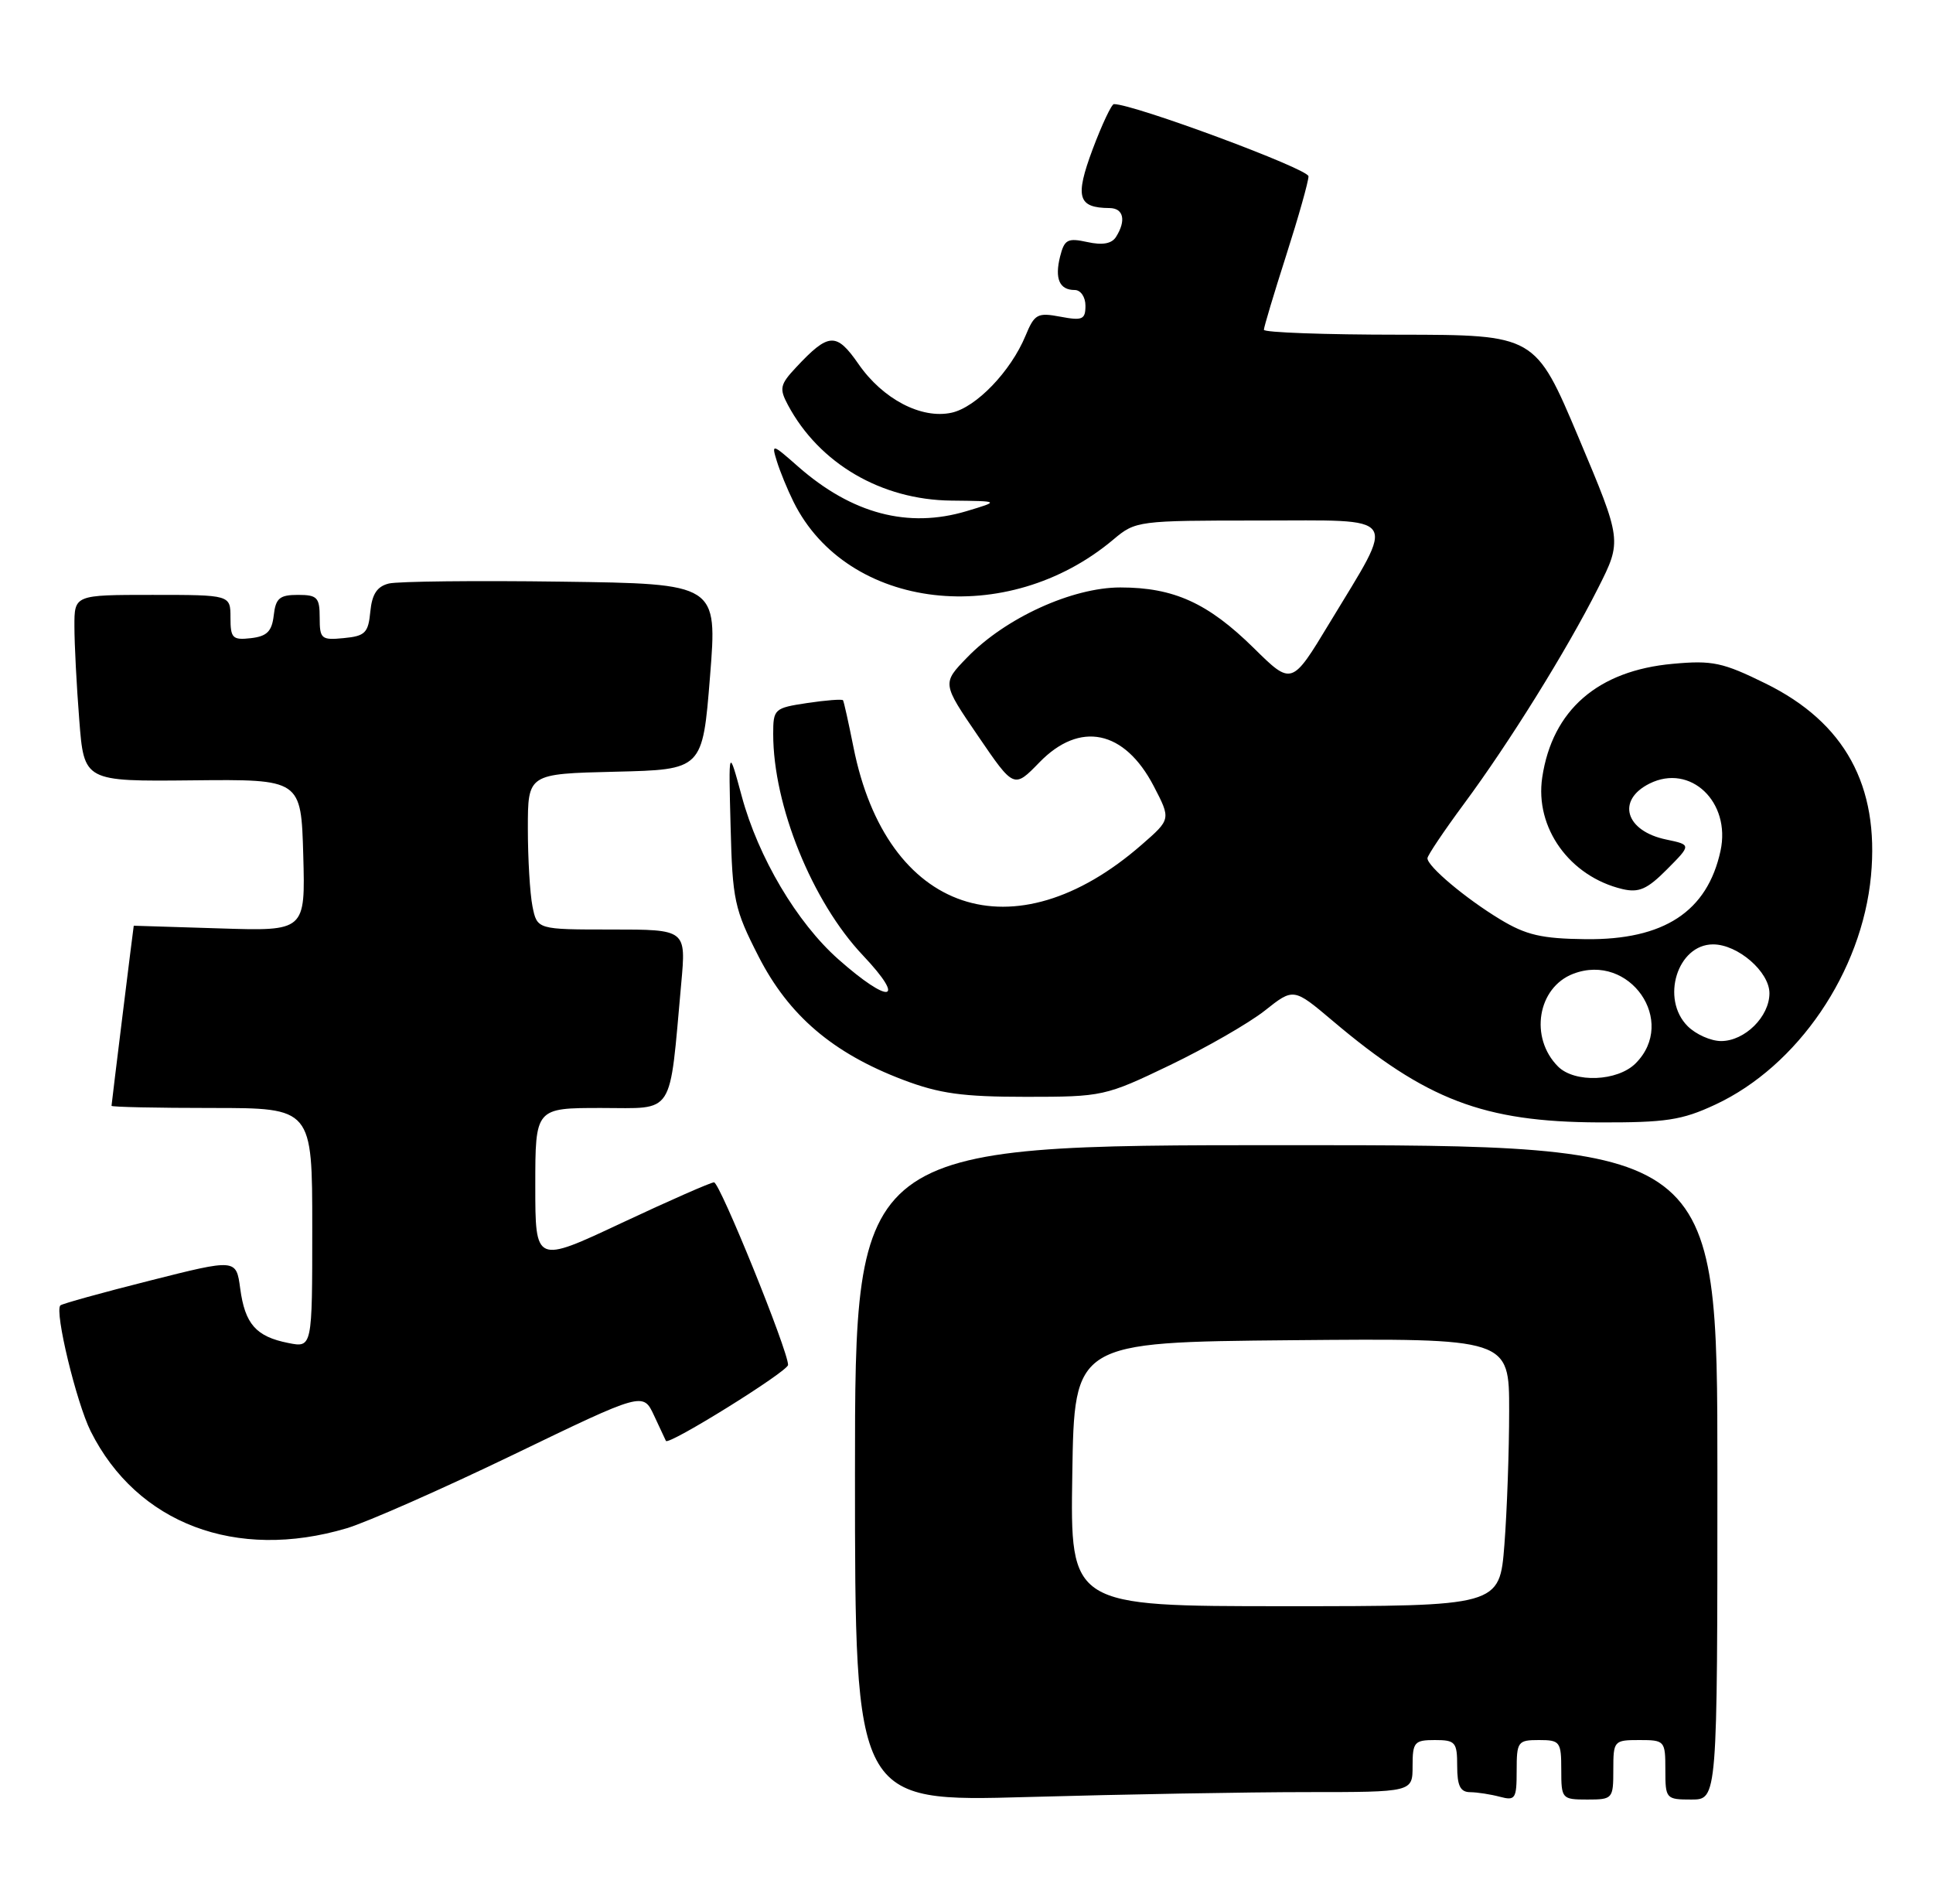 <?xml version="1.0" encoding="UTF-8" standalone="no"?>
<!DOCTYPE svg PUBLIC "-//W3C//DTD SVG 1.1//EN" "http://www.w3.org/Graphics/SVG/1.1/DTD/svg11.dtd" >
<svg xmlns="http://www.w3.org/2000/svg" xmlns:xlink="http://www.w3.org/1999/xlink" version="1.1" viewBox="0 0 260 256">
 <g >
 <path fill="currentColor"
d=" M 175.75 241.00 C 190.00 241.00 190.00 241.00 190.00 237.50 C 190.00 234.28 190.24 234.00 193.00 234.00 C 195.76 234.00 196.00 234.28 196.00 237.50 C 196.00 240.16 196.42 241.00 197.75 241.01 C 198.71 241.02 200.51 241.30 201.75 241.63 C 203.82 242.18 204.00 241.90 204.00 238.12 C 204.00 234.21 204.15 234.00 207.00 234.00 C 209.83 234.00 210.00 234.22 210.00 238.00 C 210.00 241.90 210.08 242.00 213.50 242.00 C 216.92 242.00 217.00 241.90 217.00 238.00 C 217.00 234.10 217.08 234.00 220.50 234.00 C 223.92 234.00 224.00 234.10 224.00 238.00 C 224.00 241.90 224.08 242.00 227.50 242.00 C 231.00 242.00 231.00 242.00 231.00 198.00 C 231.00 154.00 231.00 154.00 173.00 154.00 C 115.00 154.00 115.00 154.00 115.00 198.16 C 115.00 242.32 115.00 242.32 138.25 241.66 C 151.04 241.30 167.91 241.00 175.75 241.00 Z  M 46.63 205.52 C 49.37 204.70 59.46 200.25 69.06 195.62 C 86.50 187.20 86.50 187.20 87.97 190.35 C 88.77 192.08 89.50 193.62 89.57 193.77 C 89.90 194.43 106.00 184.42 106.00 183.55 C 106.00 181.63 96.82 159.00 96.04 159.00 C 95.61 159.00 90.02 161.46 83.62 164.46 C 72.00 169.92 72.00 169.92 72.00 159.46 C 72.00 149.00 72.00 149.00 80.87 149.00 C 90.86 149.00 89.99 150.36 91.63 132.25 C 92.29 125.00 92.29 125.00 82.27 125.00 C 72.25 125.00 72.25 125.00 71.62 121.88 C 71.28 120.16 71.00 115.45 71.00 111.41 C 71.00 104.06 71.00 104.06 82.75 103.78 C 94.50 103.50 94.50 103.50 95.50 91.00 C 96.50 78.50 96.50 78.50 75.50 78.22 C 63.95 78.06 53.52 78.18 52.31 78.47 C 50.72 78.86 50.04 79.89 49.81 82.25 C 49.54 85.11 49.11 85.54 46.25 85.81 C 43.22 86.11 43.00 85.92 43.00 83.06 C 43.00 80.34 42.67 80.00 40.07 80.00 C 37.61 80.00 37.08 80.45 36.82 82.75 C 36.57 84.91 35.91 85.57 33.75 85.82 C 31.28 86.10 31.00 85.82 31.00 83.07 C 31.00 80.00 31.00 80.00 20.50 80.00 C 10.00 80.00 10.00 80.00 10.01 84.25 C 10.01 86.59 10.30 92.23 10.66 96.79 C 11.30 105.09 11.30 105.09 25.90 104.94 C 40.50 104.79 40.50 104.79 40.79 115.00 C 41.07 125.22 41.07 125.22 29.54 124.85 C 23.19 124.65 18.00 124.49 17.99 124.49 C 17.96 124.52 15.00 148.49 15.00 148.71 C 15.00 148.87 21.07 149.00 28.50 149.00 C 42.00 149.00 42.00 149.00 42.00 165.12 C 42.00 181.25 42.00 181.25 38.76 180.60 C 34.43 179.74 32.95 178.05 32.31 173.28 C 31.77 169.28 31.77 169.28 20.14 172.22 C 13.75 173.83 8.34 175.33 8.12 175.55 C 7.31 176.36 10.27 188.61 12.20 192.48 C 18.42 204.89 31.75 209.94 46.63 205.52 Z  M 230.71 148.55 C 241.82 143.38 250.45 130.70 251.66 117.77 C 252.79 105.64 248.14 97.16 237.49 91.92 C 231.72 89.08 230.33 88.78 225.00 89.27 C 214.91 90.18 208.80 95.49 207.44 104.54 C 206.42 111.32 211.13 117.87 218.22 119.56 C 220.44 120.08 221.56 119.59 224.22 116.91 C 227.50 113.61 227.50 113.61 224.12 112.90 C 218.62 111.76 217.38 107.61 221.88 105.37 C 227.36 102.64 232.84 107.84 231.42 114.42 C 229.65 122.59 223.81 126.42 213.27 126.30 C 207.36 126.23 205.27 125.75 201.77 123.63 C 197.14 120.83 192.00 116.51 192.00 115.42 C 192.00 115.05 194.21 111.76 196.90 108.12 C 203.01 99.87 210.75 87.42 214.96 79.07 C 218.17 72.71 218.17 72.71 212.34 58.87 C 206.50 45.03 206.50 45.03 188.25 45.01 C 178.21 45.01 170.00 44.71 170.00 44.35 C 170.00 44.00 171.35 39.49 173.00 34.34 C 174.65 29.19 176.00 24.41 176.00 23.71 C 176.00 22.71 152.52 14.00 149.83 14.00 C 149.51 14.00 148.22 16.74 146.96 20.09 C 144.56 26.53 144.97 27.95 149.25 27.98 C 151.13 28.00 151.50 29.66 150.11 31.86 C 149.53 32.78 148.28 33.00 146.25 32.55 C 143.60 31.97 143.17 32.21 142.59 34.49 C 141.84 37.49 142.50 39.00 144.56 39.00 C 145.36 39.00 146.00 39.94 146.00 41.11 C 146.00 42.97 145.59 43.15 142.63 42.59 C 139.54 42.01 139.15 42.22 137.93 45.17 C 135.95 49.94 131.31 54.77 128.00 55.50 C 123.94 56.39 118.74 53.68 115.47 48.95 C 112.49 44.66 111.47 44.71 107.08 49.40 C 104.91 51.72 104.80 52.25 105.98 54.46 C 110.19 62.34 118.55 67.22 127.96 67.32 C 134.50 67.39 134.50 67.39 130.00 68.74 C 122.14 71.09 114.60 69.10 107.37 62.76 C 103.84 59.65 103.75 59.63 104.49 62.02 C 104.91 63.39 105.92 65.85 106.74 67.50 C 113.98 82.07 135.45 84.59 149.76 72.55 C 152.74 70.04 153.06 70.00 169.37 70.00 C 188.59 70.00 187.83 68.89 178.83 83.78 C 173.75 92.19 173.75 92.19 168.63 87.14 C 162.48 81.09 157.88 79.00 150.69 79.00 C 144.22 79.00 135.23 83.10 130.09 88.41 C 126.71 91.89 126.71 91.89 131.55 98.97 C 136.38 106.05 136.38 106.05 139.81 102.52 C 145.25 96.92 151.25 98.17 155.18 105.71 C 157.50 110.17 157.50 110.17 153.56 113.60 C 136.36 128.61 119.25 122.82 114.80 100.50 C 114.14 97.20 113.51 94.35 113.39 94.17 C 113.28 94.00 111.12 94.16 108.59 94.54 C 104.14 95.21 104.00 95.34 104.00 98.72 C 104.00 108.32 109.24 121.26 116.06 128.47 C 122.00 134.75 119.68 135.13 112.76 129.00 C 107.19 124.07 101.99 115.29 99.77 107.08 C 97.99 100.50 97.99 100.50 98.27 111.14 C 98.52 121.05 98.78 122.26 102.02 128.60 C 106.08 136.55 112.00 141.62 121.46 145.21 C 126.36 147.07 129.47 147.50 138.00 147.50 C 148.30 147.50 148.67 147.42 157.37 143.24 C 162.25 140.89 167.99 137.59 170.12 135.91 C 173.99 132.84 173.99 132.84 179.25 137.28 C 191.82 147.92 199.55 150.87 215.00 150.94 C 224.07 150.97 226.21 150.65 230.71 148.55 Z  M 144.23 198.25 C 144.50 180.50 144.50 180.50 173.75 180.23 C 203.00 179.97 203.00 179.97 202.99 189.73 C 202.99 195.11 202.70 203.21 202.35 207.75 C 201.70 216.00 201.70 216.00 172.83 216.00 C 143.95 216.00 143.95 216.00 144.23 198.25 Z  M 209.57 143.43 C 205.69 139.55 206.80 132.79 211.62 130.95 C 219.20 128.07 225.65 137.35 220.00 143.00 C 217.57 145.43 211.81 145.66 209.57 143.43 Z  M 227.00 138.00 C 223.34 134.34 225.62 127.00 230.42 127.00 C 233.75 127.00 238.00 130.69 238.00 133.57 C 238.00 136.72 234.68 140.00 231.50 140.00 C 230.12 140.00 228.10 139.10 227.00 138.00 Z "/>
</g>
</svg>